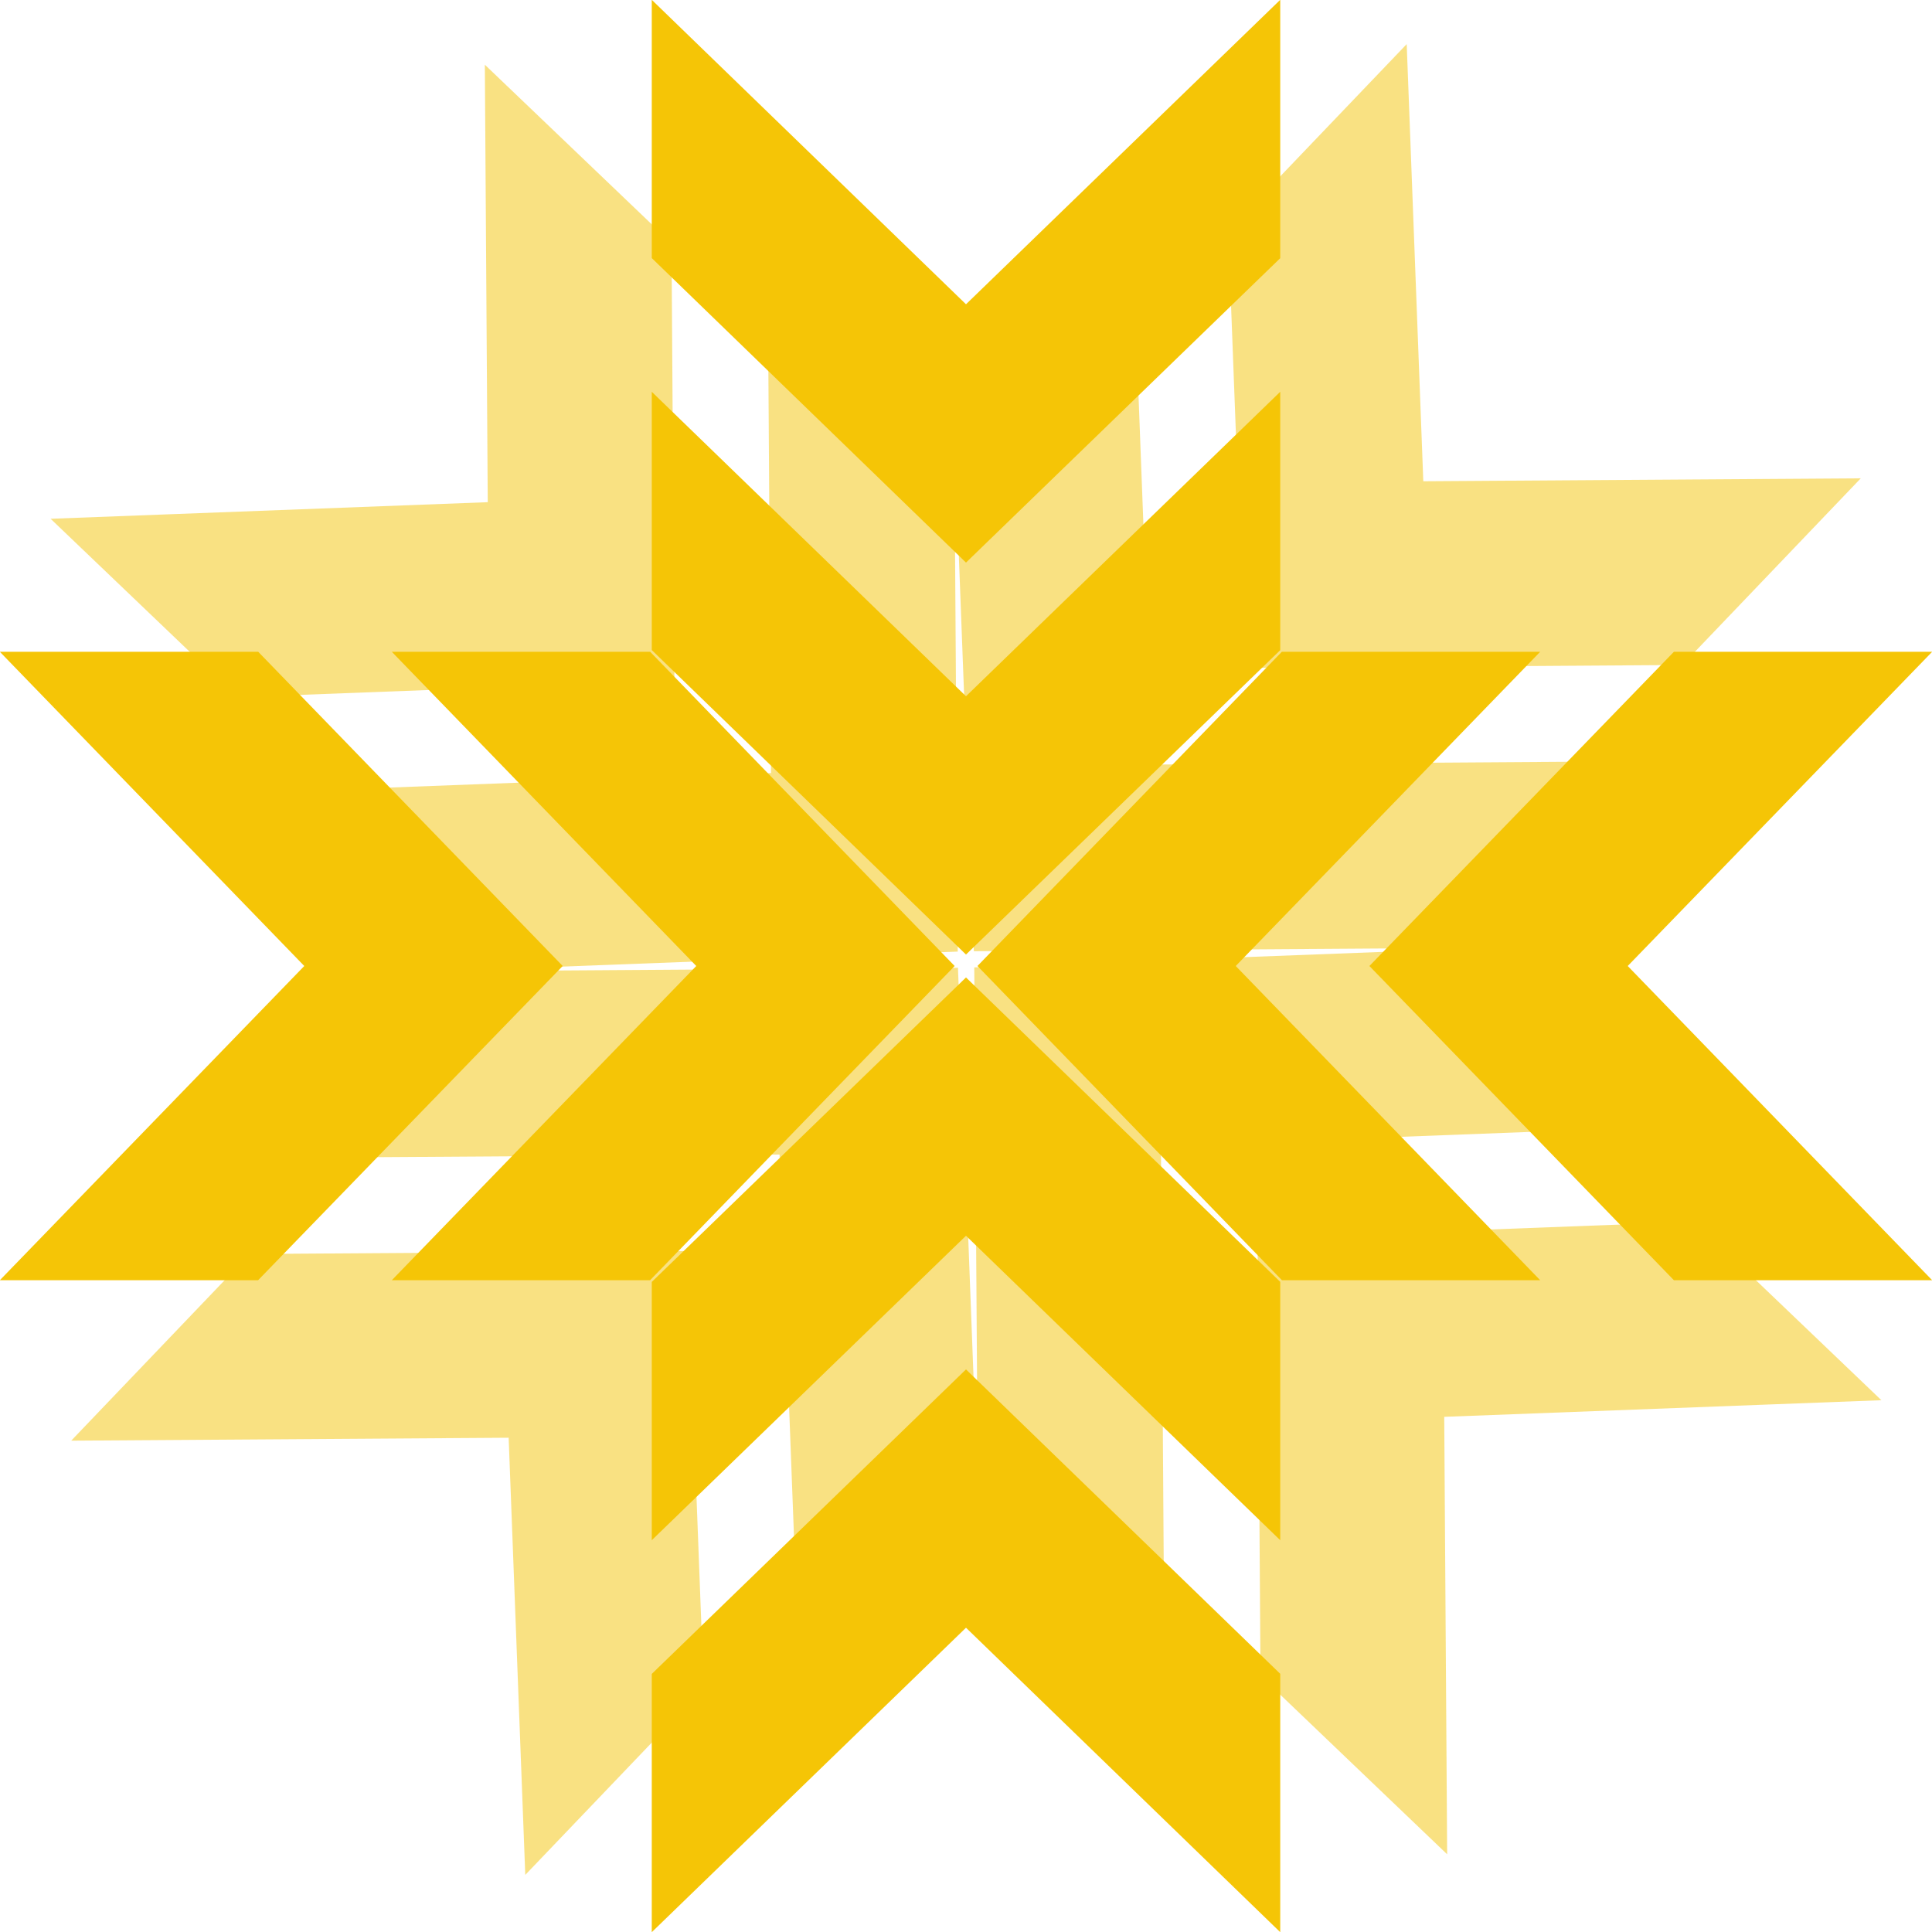 <svg id="logo_" data-name="logo " xmlns="http://www.w3.org/2000/svg" width="83" height="83" viewBox="0 0 83 83">
  <defs>
    <style>
      .cls-1, .cls-2 {
        fill: #f5c506;
        fill-rule: evenodd;
      }

      .cls-1 {
        opacity: 0.5;
      }
    </style>
  </defs>
  <path id="Shape_8_copy_4" data-name="Shape 8 copy 4" class="cls-1" d="M142.174,50.287l18.78-.713-0.125-18.794,8.019,7.668,0.126,18.795-18.781.712Zm12.17,11.638,18.78-.713L173,42.418l8.019,7.668,0.126,18.795-18.781.712Zm47.827,45.737-0.126-18.794,18.781-.714-8.019-7.668-18.782.713,0.127,18.794ZM190,96.024L189.875,77.23l18.781-.714-8.019-7.669-18.782.713,0.127,18.794Zm10.433-66.129,0.713,18.78,18.794-.126-7.668,8.019-18.795.126-0.712-18.781ZM188.8,42.065l0.713,18.781L208.3,60.72l-7.668,8.019-18.795.126-0.713-18.781ZM143.059,89.892l18.793-.126,0.714,18.781,7.668-8.019-0.713-18.782-18.794.127ZM154.7,77.722L173.49,77.6,174.2,96.377l7.669-8.019-0.714-18.782-18.794.127Z" transform="translate(-140 -28)"/>
  <path id="Shape_8_copy_3" data-name="Shape 8 copy 3" class="cls-2" d="M139.992,83l13.08-13.5L139.992,56h11.1l13.082,13.5L151.087,83H139.992Zm16.839,0,13.081-13.5L156.831,56h11.1l13.081,13.5L167.927,83h-11.1Zm66.177,0-13.08-13.5L223.008,56H211.913L198.831,69.5,211.913,83h11.1Zm-16.839,0L193.088,69.5,206.169,56h-11.1L181.992,69.5,195.073,83h11.1ZM168,27.992l13.5,13.08L195,27.992v11.1L181.5,52.169,168,39.087v-11.1Zm0,16.839,13.5,13.08L195,44.831v11.1L181.5,69.008,168,55.927v-11.1Zm0,66.177,13.5-13.08L195,111.008v-11.1L181.5,86.831,168,99.913v11.1Zm0-16.839,13.5-13.08L195,94.169v-11.1L181.5,69.992,168,83.073v11.1Z" transform="translate(-140 -28)"/>
</svg>

